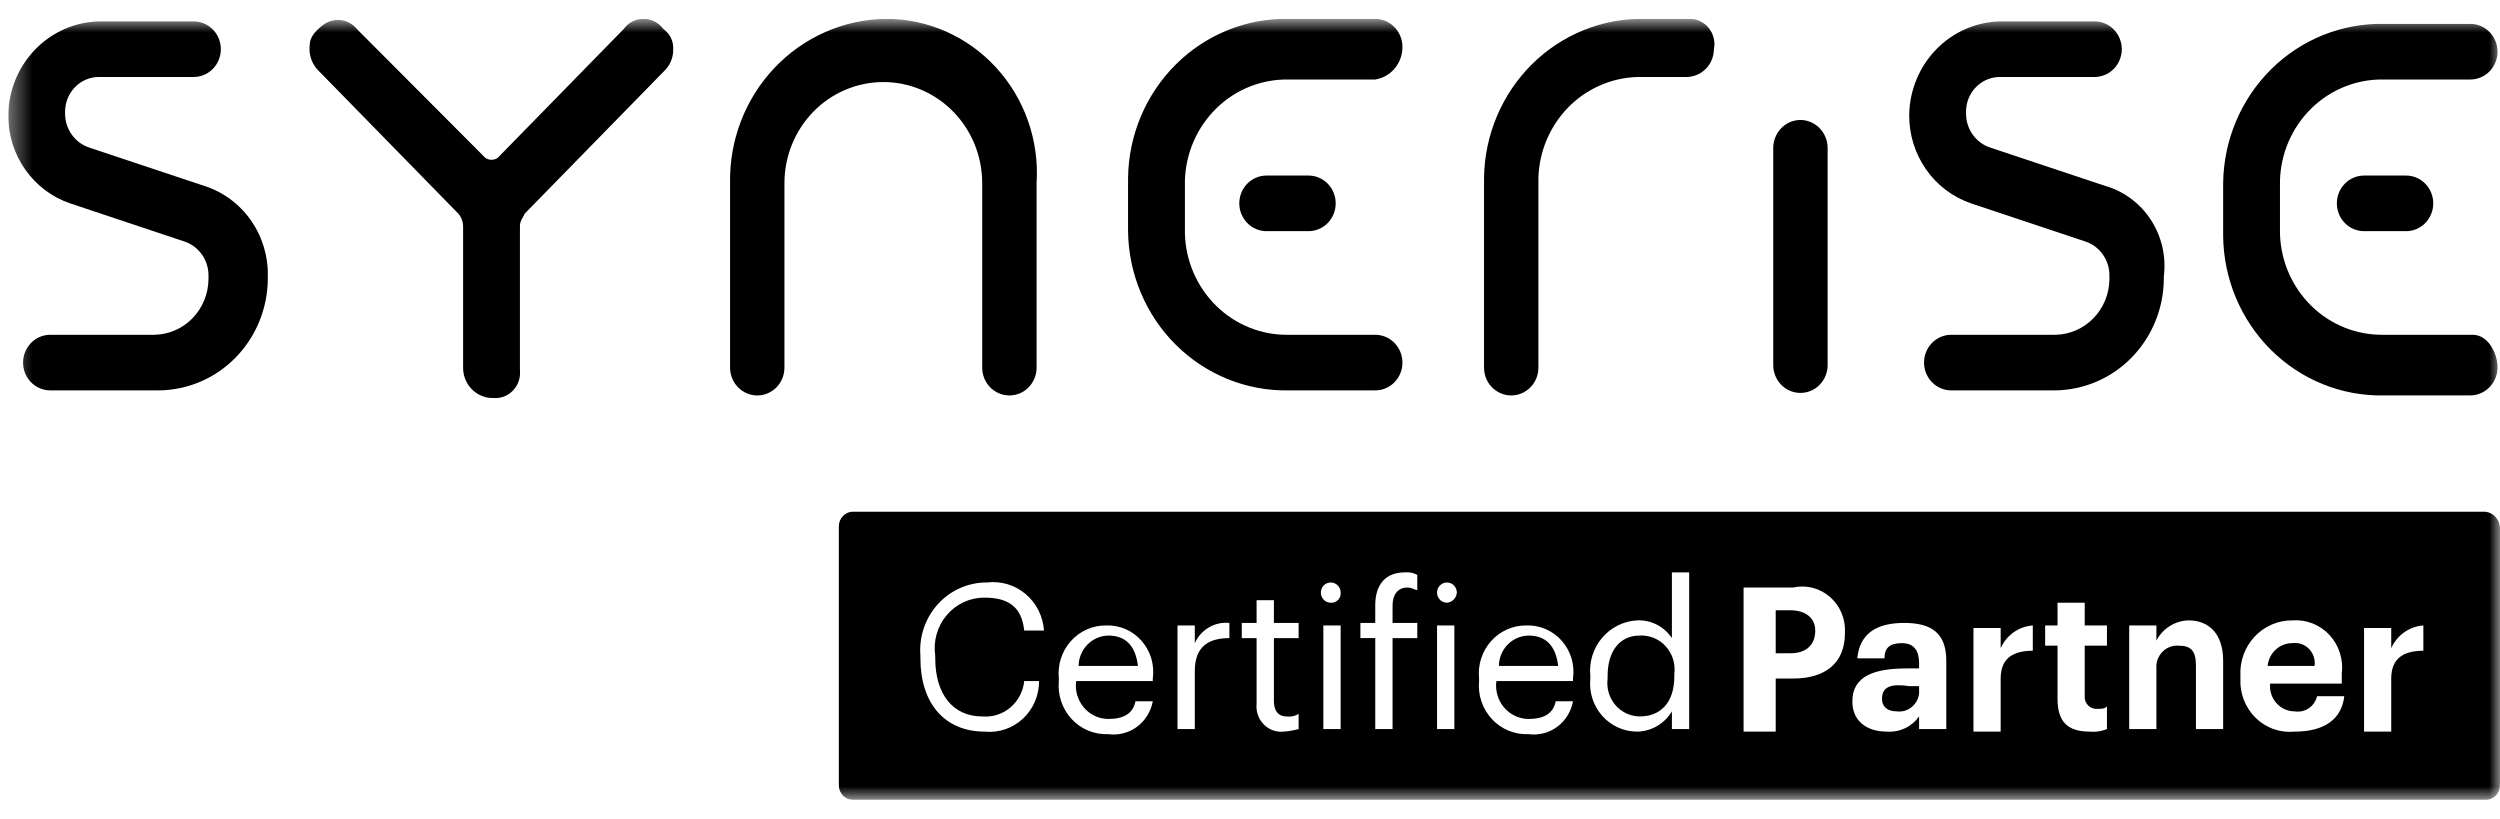 <svg width="116" height="38" viewBox="0 0 116 38" fill="none" xmlns="http://www.w3.org/2000/svg">
<g clip-path="url(#clip0_949_12920)">
<mask id="mask0_949_12920" style="mask-type:luminance" maskUnits="userSpaceOnUse" x="0" y="0" width="116" height="38">
<path d="M0.383 0.875H116V37.113H0.383V0.875Z" fill="white"/>
</mask>
<g mask="url(#mask0_949_12920)">
<path d="M106.365 29.842C106.079 29.841 105.803 29.948 105.592 30.143C105.38 30.339 105.246 30.608 105.218 30.898H107.397C107.416 30.755 107.403 30.609 107.358 30.472C107.312 30.335 107.237 30.211 107.137 30.108C107.037 30.006 106.916 29.929 106.782 29.883C106.648 29.837 106.505 29.823 106.365 29.842ZM87.325 32.422C87.325 32.774 87.555 33.008 88.013 33.008C88.134 33.023 88.256 33.014 88.373 32.981C88.49 32.947 88.599 32.891 88.695 32.815C88.888 32.661 89.014 32.436 89.046 32.188V31.836H88.587C87.784 31.718 87.325 31.836 87.325 32.422ZM83.081 28.317H82.393V30.311H83.081C83.769 30.311 84.228 29.959 84.228 29.256C84.228 28.669 83.769 28.317 83.081 28.317ZM70.923 29.49C70.559 29.497 70.212 29.647 69.956 29.909C69.699 30.173 69.552 30.527 69.547 30.898H72.3C72.185 29.959 71.726 29.49 70.923 29.49ZM51.424 29.49C51.06 29.497 50.713 29.647 50.457 29.909C50.2 30.173 50.053 30.527 50.047 30.898H52.801C52.686 29.959 52.227 29.49 51.424 29.49Z" fill="black"/>
<path d="M115.312 23.744H39.61C39.519 23.74 39.427 23.756 39.342 23.79C39.257 23.825 39.18 23.876 39.116 23.942C39.051 24.009 39.001 24.087 38.967 24.174C38.934 24.261 38.919 24.354 38.922 24.447V36.41C38.919 36.503 38.934 36.595 38.968 36.682C39.001 36.769 39.052 36.848 39.116 36.914C39.181 36.98 39.258 37.032 39.343 37.066C39.428 37.1 39.519 37.116 39.61 37.113H115.312C115.403 37.116 115.494 37.1 115.579 37.066C115.664 37.032 115.741 36.98 115.805 36.914C115.87 36.848 115.921 36.769 115.954 36.682C115.988 36.595 116.003 36.502 116 36.409V24.565C116.01 24.364 115.944 24.167 115.816 24.014C115.689 23.861 115.508 23.765 115.312 23.744ZM45.689 33.947C43.854 33.947 42.707 32.657 42.707 30.546V30.428C42.672 29.992 42.726 29.554 42.866 29.141C43.006 28.728 43.229 28.349 43.521 28.029C43.811 27.709 44.165 27.454 44.559 27.282C44.952 27.109 45.376 27.023 45.804 27.027C46.121 26.988 46.444 27.016 46.751 27.108C47.057 27.2 47.343 27.355 47.59 27.564C47.837 27.773 48.04 28.03 48.186 28.32C48.332 28.611 48.419 28.929 48.442 29.256H47.524C47.41 28.2 46.836 27.731 45.689 27.731C45.356 27.727 45.027 27.797 44.724 27.936C44.42 28.076 44.15 28.281 43.932 28.538C43.714 28.795 43.552 29.097 43.46 29.424C43.367 29.75 43.345 30.093 43.395 30.428V30.546C43.395 32.188 44.198 33.243 45.574 33.243C46.046 33.285 46.514 33.137 46.878 32.83C47.244 32.522 47.475 32.08 47.524 31.601H48.212C48.214 31.93 48.148 32.255 48.019 32.556C47.89 32.857 47.7 33.127 47.462 33.348C47.224 33.569 46.943 33.737 46.637 33.84C46.332 33.943 46.009 33.979 45.689 33.947ZM53.489 31.601H49.933C49.904 31.819 49.92 32.041 49.981 32.252C50.043 32.463 50.147 32.658 50.289 32.826C50.429 32.992 50.603 33.126 50.799 33.218C50.995 33.31 51.208 33.359 51.424 33.36C52.112 33.36 52.571 33.126 52.686 32.539H53.489C53.402 33.014 53.14 33.438 52.755 33.724C52.371 34.007 51.894 34.129 51.424 34.064C51.109 34.079 50.794 34.024 50.502 33.904C50.209 33.784 49.945 33.601 49.728 33.368C49.51 33.133 49.344 32.855 49.241 32.551C49.138 32.246 49.1 31.922 49.13 31.601V31.484C49.098 31.172 49.13 30.857 49.225 30.559C49.32 30.261 49.475 29.987 49.681 29.754C49.886 29.522 50.138 29.337 50.419 29.21C50.699 29.084 51.003 29.019 51.309 29.021C51.619 29.008 51.928 29.064 52.214 29.186C52.501 29.309 52.757 29.494 52.965 29.729C53.173 29.965 53.328 30.244 53.419 30.547C53.509 30.851 53.533 31.17 53.489 31.484V31.601ZM57.044 29.608C56.127 29.608 55.439 29.959 55.439 31.132V33.829H54.636V29.021H55.439V29.842C55.577 29.535 55.806 29.279 56.095 29.11C56.382 28.942 56.714 28.87 57.044 28.904V29.608ZM60.256 33.83C60.03 33.889 59.8 33.928 59.568 33.947C59.397 33.965 59.225 33.945 59.063 33.886C58.902 33.828 58.756 33.733 58.636 33.61C58.515 33.485 58.422 33.335 58.365 33.17C58.308 33.006 58.288 32.83 58.306 32.657V29.608H57.618V28.904H58.306V27.848H59.109V28.904H60.256V29.608H59.109V32.539C59.109 33.008 59.339 33.243 59.682 33.243C59.881 33.273 60.084 33.232 60.256 33.126V33.83ZM62.206 33.83H61.403V29.021H62.206V33.83ZM61.747 27.966C61.656 27.966 61.567 27.938 61.491 27.887C61.416 27.835 61.357 27.762 61.323 27.676C61.288 27.59 61.279 27.496 61.297 27.405C61.314 27.314 61.358 27.23 61.422 27.165C61.486 27.099 61.568 27.055 61.657 27.037C61.746 27.019 61.839 27.028 61.923 27.063C62.007 27.099 62.079 27.159 62.129 27.236C62.18 27.313 62.206 27.404 62.206 27.496C62.211 27.559 62.203 27.622 62.182 27.681C62.161 27.74 62.127 27.794 62.084 27.838C62.04 27.883 61.987 27.918 61.929 27.939C61.871 27.961 61.809 27.97 61.747 27.966ZM65.762 27.379C65.647 27.379 65.532 27.262 65.303 27.262C64.844 27.262 64.615 27.614 64.615 28.083V28.904H65.762V29.608H64.615V33.83H63.812V29.607H63.123V28.903H63.812V28.083C63.812 27.144 64.27 26.558 65.188 26.558C65.386 26.539 65.585 26.58 65.762 26.675V27.379ZM67.482 33.83H66.679V29.021H67.482V33.83ZM67.138 27.966C67.047 27.965 66.958 27.937 66.883 27.886C66.807 27.834 66.749 27.761 66.714 27.676C66.679 27.59 66.67 27.496 66.688 27.405C66.705 27.314 66.749 27.23 66.814 27.165C66.861 27.115 66.919 27.078 66.983 27.054C67.047 27.031 67.115 27.022 67.183 27.029C67.251 27.036 67.316 27.058 67.374 27.093C67.433 27.129 67.482 27.178 67.519 27.235C67.57 27.313 67.597 27.404 67.597 27.497C67.589 27.618 67.538 27.732 67.454 27.819C67.369 27.905 67.257 27.957 67.138 27.966ZM72.987 31.601H69.432C69.402 31.819 69.418 32.041 69.48 32.252C69.541 32.463 69.646 32.659 69.788 32.826C69.929 32.992 70.103 33.126 70.299 33.218C70.495 33.31 70.708 33.359 70.923 33.36C71.611 33.36 72.07 33.126 72.185 32.539H72.987C72.901 33.015 72.639 33.438 72.254 33.724C71.87 34.007 71.393 34.129 70.923 34.064C70.608 34.079 70.293 34.024 70.001 33.904C69.708 33.784 69.444 33.601 69.226 33.368C69.008 33.133 68.842 32.854 68.739 32.55C68.636 32.245 68.599 31.922 68.629 31.601V31.484C68.597 31.172 68.629 30.857 68.724 30.559C68.819 30.261 68.974 29.987 69.18 29.754C69.385 29.522 69.637 29.337 69.918 29.21C70.198 29.084 70.502 29.019 70.808 29.021C71.118 29.008 71.427 29.064 71.713 29.186C72 29.309 72.256 29.494 72.464 29.729C72.672 29.965 72.827 30.244 72.918 30.547C73.008 30.851 73.032 31.17 72.987 31.484V31.601ZM78.378 33.83H77.576V33.008C77.407 33.289 77.171 33.523 76.89 33.688C76.61 33.851 76.293 33.94 75.97 33.947C75.663 33.948 75.359 33.884 75.079 33.757C74.798 33.631 74.547 33.445 74.342 33.213C74.136 32.98 73.98 32.706 73.886 32.409C73.791 32.111 73.758 31.796 73.791 31.484V31.366C73.759 31.049 73.79 30.729 73.884 30.425C73.978 30.12 74.132 29.839 74.337 29.596C74.54 29.355 74.79 29.159 75.072 29.019C75.352 28.88 75.658 28.801 75.97 28.786C76.284 28.772 76.596 28.84 76.877 28.984C77.158 29.128 77.398 29.342 77.576 29.608V26.558H78.378V33.83ZM85.605 29.373C85.605 30.78 84.687 31.484 83.196 31.484H82.393V33.947H80.902V27.262H83.196C83.496 27.194 83.808 27.198 84.106 27.274C84.406 27.351 84.683 27.498 84.916 27.702C85.15 27.908 85.334 28.165 85.453 28.455C85.573 28.744 85.624 29.058 85.605 29.373ZM90.308 33.83H89.046V33.243C88.877 33.48 88.651 33.669 88.389 33.793C88.129 33.916 87.841 33.969 87.554 33.947C86.637 33.947 85.949 33.477 85.949 32.539C85.949 31.366 86.981 31.015 88.472 31.015H89.046V30.78C89.046 30.194 88.816 29.842 88.243 29.842C87.669 29.842 87.44 30.076 87.44 30.546H86.178C86.293 29.373 87.096 28.904 88.357 28.904C89.619 28.904 90.308 29.373 90.308 30.663V33.83ZM94.322 30.194C93.404 30.194 92.831 30.546 92.831 31.484V33.947H91.569V29.138H92.831V30.076C92.962 29.78 93.171 29.525 93.434 29.338C93.696 29.152 94.003 29.043 94.322 29.021V30.194ZM97.763 33.829C97.509 33.934 97.233 33.974 96.96 33.947C95.927 33.947 95.469 33.477 95.469 32.422V29.959H94.895V29.021H95.469V27.966H96.731V29.021H97.763V29.959H96.731V32.305C96.725 32.383 96.736 32.461 96.763 32.535C96.79 32.608 96.833 32.675 96.887 32.731C96.941 32.786 97.007 32.829 97.079 32.857C97.15 32.884 97.227 32.896 97.304 32.891C97.533 32.891 97.648 32.891 97.763 32.774V33.829ZM103.154 33.829H101.892V30.898C101.892 30.194 101.663 29.959 101.089 29.959C100.951 29.948 100.811 29.968 100.681 30.018C100.551 30.067 100.434 30.145 100.336 30.245C100.238 30.345 100.162 30.466 100.114 30.599C100.065 30.732 100.046 30.873 100.057 31.015V33.83H98.795V29.021H100.057V29.725C100.201 29.448 100.415 29.214 100.678 29.049C100.939 28.884 101.24 28.793 101.548 28.786C102.465 28.786 103.154 29.373 103.154 30.663V33.829ZM108.774 31.718H105.333C105.317 31.882 105.334 32.047 105.385 32.203C105.435 32.359 105.517 32.502 105.625 32.624C105.733 32.746 105.865 32.842 106.012 32.909C106.159 32.975 106.319 33.009 106.48 33.008C106.707 33.044 106.939 32.992 107.13 32.862C107.322 32.731 107.458 32.532 107.512 32.305H108.774C108.659 33.36 107.856 33.947 106.48 33.947C106.15 33.981 105.817 33.942 105.503 33.832C105.189 33.722 104.902 33.543 104.663 33.31C104.423 33.074 104.236 32.789 104.114 32.474C103.992 32.159 103.938 31.821 103.956 31.484V31.366C103.937 31.033 103.985 30.699 104.098 30.385C104.211 30.071 104.386 29.784 104.613 29.541C104.838 29.3 105.11 29.108 105.412 28.978C105.713 28.848 106.038 28.783 106.365 28.786C106.683 28.761 107.002 28.808 107.299 28.925C107.597 29.042 107.865 29.225 108.085 29.46C108.305 29.697 108.47 29.98 108.569 30.289C108.669 30.598 108.699 30.926 108.659 31.249V31.718H108.774ZM112.444 30.194C111.527 30.194 110.953 30.546 110.953 31.484V33.947H109.692V29.138H110.953V30.076C111.085 29.78 111.293 29.524 111.556 29.338C111.818 29.152 112.125 29.043 112.444 29.021V30.194Z" fill="black"/>
<path d="M76.085 29.49C75.167 29.49 74.593 30.194 74.593 31.366V31.484C74.564 31.702 74.581 31.924 74.642 32.135C74.703 32.347 74.808 32.542 74.949 32.709C75.09 32.874 75.264 33.008 75.46 33.1C75.656 33.192 75.869 33.241 76.085 33.243C77.002 33.243 77.69 32.657 77.69 31.366V31.249C77.717 31.022 77.695 30.791 77.626 30.573C77.557 30.355 77.442 30.155 77.288 29.987C77.136 29.819 76.95 29.688 76.741 29.602C76.533 29.516 76.309 29.478 76.085 29.49ZM65.073 2.165C65.07 1.824 64.937 1.498 64.701 1.256C64.466 1.015 64.146 0.878 63.812 0.875H59.797C58.832 0.856 57.873 1.033 56.975 1.395C56.076 1.757 55.257 2.297 54.566 2.983C53.872 3.671 53.319 4.491 52.938 5.396C52.556 6.303 52.353 7.277 52.342 8.263V10.726C52.353 11.712 52.556 12.686 52.938 13.593C53.319 14.498 53.872 15.318 54.566 16.006C55.257 16.692 56.076 17.232 56.975 17.594C57.873 17.956 58.832 18.133 59.797 18.114H63.812C63.978 18.114 64.142 18.081 64.295 18.016C64.448 17.951 64.587 17.856 64.704 17.736C64.941 17.494 65.074 17.166 65.073 16.824C65.073 16.482 64.94 16.154 64.704 15.912C64.587 15.792 64.448 15.697 64.295 15.633C64.142 15.568 63.978 15.534 63.812 15.534H59.797C59.179 15.546 58.565 15.435 57.99 15.206C57.414 14.978 56.889 14.636 56.444 14.202C55.541 13.32 55.015 12.114 54.98 10.843V8.38C55.015 7.11 55.541 5.904 56.444 5.021C56.889 4.587 57.414 4.246 57.99 4.017C58.565 3.789 59.179 3.677 59.797 3.689H63.812C64.167 3.632 64.49 3.447 64.721 3.168C64.953 2.887 65.078 2.531 65.073 2.165ZM41.101 0.875C40.136 0.887 39.183 1.094 38.297 1.485C37.409 1.876 36.607 2.442 35.937 3.149C35.264 3.859 34.736 4.696 34.383 5.613C34.029 6.532 33.857 7.512 33.875 8.498V17.059C33.875 17.401 34.008 17.729 34.245 17.971C34.361 18.09 34.5 18.186 34.653 18.25C34.806 18.315 34.971 18.349 35.137 18.349C35.471 18.349 35.792 18.213 36.029 17.971C36.266 17.728 36.399 17.4 36.398 17.059V8.498C36.398 7.256 36.88 6.064 37.742 5.18C38.166 4.746 38.672 4.4 39.229 4.165C39.785 3.929 40.383 3.807 40.987 3.807C42.203 3.807 43.37 4.301 44.23 5.18C45.092 6.064 45.575 7.256 45.574 8.498V17.059C45.574 17.401 45.707 17.729 45.944 17.971C46.06 18.09 46.199 18.186 46.353 18.25C46.506 18.315 46.67 18.349 46.836 18.349C47.002 18.349 47.166 18.315 47.32 18.25C47.473 18.186 47.612 18.09 47.728 17.971C47.965 17.728 48.098 17.4 48.098 17.059V8.498C48.161 7.52 48.026 6.539 47.703 5.616C47.38 4.694 46.875 3.849 46.218 3.133C45.564 2.419 44.771 1.85 43.889 1.46C43.01 1.072 42.06 0.873 41.101 0.875Z" fill="black"/>
<path d="M58.765 8.145C58.599 8.145 58.435 8.179 58.282 8.244C58.128 8.309 57.989 8.404 57.873 8.523C57.636 8.766 57.503 9.094 57.503 9.435C57.503 9.778 57.636 10.106 57.873 10.348C57.989 10.467 58.128 10.562 58.281 10.627C58.434 10.692 58.599 10.726 58.765 10.726H60.715C60.881 10.726 61.045 10.692 61.198 10.627C61.351 10.562 61.49 10.467 61.607 10.348C61.844 10.105 61.977 9.777 61.976 9.435C61.976 9.093 61.843 8.765 61.607 8.523C61.49 8.404 61.351 8.309 61.198 8.244C61.045 8.179 60.881 8.145 60.715 8.145H58.765ZM83.54 5.565C83.206 5.569 82.886 5.706 82.651 5.946C82.415 6.189 82.281 6.515 82.278 6.855V16.941C82.278 17.283 82.411 17.611 82.648 17.854C82.764 17.973 82.903 18.068 83.056 18.133C83.21 18.198 83.374 18.231 83.54 18.231C83.706 18.231 83.87 18.198 84.023 18.133C84.176 18.068 84.315 17.973 84.432 17.854C84.669 17.611 84.802 17.283 84.802 16.941V6.855C84.799 6.515 84.665 6.189 84.429 5.946C84.194 5.706 83.874 5.569 83.54 5.565ZM78.378 0.874H76.314C75.349 0.856 74.389 1.033 73.492 1.394C72.593 1.757 71.774 2.297 71.082 2.982C70.389 3.671 69.835 4.491 69.455 5.395C69.073 6.303 68.87 7.277 68.859 8.263V17.058C68.859 17.401 68.991 17.729 69.228 17.971C69.345 18.09 69.484 18.185 69.637 18.25C69.79 18.315 69.954 18.349 70.12 18.349C70.286 18.349 70.45 18.315 70.603 18.25C70.757 18.185 70.895 18.09 71.012 17.971C71.249 17.729 71.382 17.401 71.382 17.058V8.263C71.416 6.992 71.942 5.786 72.846 4.903C73.291 4.469 73.816 4.128 74.392 3.9C74.967 3.671 75.581 3.56 76.199 3.572H78.264C78.598 3.568 78.918 3.431 79.153 3.19C79.389 2.948 79.523 2.622 79.525 2.282C79.56 2.11 79.556 1.932 79.514 1.761C79.472 1.591 79.393 1.432 79.283 1.296C79.174 1.161 79.035 1.053 78.879 0.98C78.722 0.907 78.551 0.871 78.378 0.874ZM9.444 8.614L4.168 6.856C3.825 6.749 3.527 6.531 3.321 6.234C3.113 5.937 3.008 5.578 3.02 5.214C3.016 4.997 3.054 4.782 3.134 4.581C3.213 4.38 3.331 4.197 3.481 4.043C3.63 3.889 3.809 3.768 4.006 3.687C4.203 3.606 4.414 3.567 4.627 3.572H8.986C9.32 3.572 9.641 3.436 9.878 3.194C10.115 2.951 10.247 2.624 10.247 2.282C10.248 1.941 10.115 1.613 9.878 1.37C9.761 1.25 9.622 1.156 9.469 1.091C9.316 1.026 9.152 0.992 8.986 0.992H4.626C3.504 1.011 2.435 1.474 1.646 2.282C0.852 3.095 0.399 4.188 0.383 5.331C0.376 6.237 0.649 7.122 1.164 7.859C1.677 8.595 2.408 9.147 3.25 9.435L8.526 11.195C8.868 11.301 9.165 11.519 9.373 11.816C9.581 12.113 9.686 12.472 9.674 12.836V12.954C9.668 13.635 9.4 14.287 8.928 14.771C8.458 15.253 7.819 15.527 7.15 15.534H2.332C2.166 15.534 2.002 15.567 1.849 15.632C1.696 15.697 1.557 15.792 1.44 15.912C1.203 16.154 1.07 16.482 1.071 16.824C1.071 17.166 1.203 17.494 1.44 17.736C1.557 17.856 1.696 17.951 1.849 18.015C2.002 18.08 2.166 18.114 2.332 18.114H7.379C8.716 18.101 9.994 17.552 10.934 16.589C11.88 15.62 12.415 14.316 12.426 12.954V12.836C12.451 11.897 12.172 10.975 11.633 10.21C11.096 9.449 10.327 8.888 9.444 8.614ZM97.648 8.614L92.372 6.855C92.029 6.749 91.731 6.53 91.525 6.234C91.317 5.936 91.212 5.578 91.225 5.213C91.22 4.997 91.258 4.781 91.337 4.58C91.416 4.379 91.534 4.196 91.684 4.042C91.834 3.889 92.013 3.768 92.211 3.687C92.407 3.606 92.618 3.567 92.83 3.572H97.189C97.355 3.572 97.52 3.538 97.673 3.473C97.826 3.409 97.965 3.314 98.081 3.194C98.318 2.951 98.451 2.623 98.451 2.282C98.451 1.94 98.318 1.613 98.081 1.37C97.965 1.25 97.826 1.155 97.673 1.09C97.52 1.025 97.355 0.992 97.189 0.992H92.83C91.708 1.011 90.638 1.474 89.85 2.283C89.056 3.096 88.604 4.188 88.587 5.331C88.58 6.237 88.853 7.122 89.368 7.859C89.881 8.595 90.612 9.147 91.454 9.435L96.731 11.195C97.072 11.301 97.37 11.519 97.577 11.816C97.785 12.113 97.89 12.472 97.877 12.836V12.954C97.872 13.635 97.605 14.287 97.132 14.771C96.662 15.253 96.023 15.527 95.354 15.534H90.537C90.371 15.534 90.206 15.567 90.053 15.632C89.9 15.697 89.761 15.792 89.645 15.912C89.408 16.154 89.275 16.482 89.275 16.824C89.275 17.166 89.408 17.494 89.645 17.736C89.761 17.856 89.9 17.951 90.053 18.015C90.206 18.08 90.371 18.114 90.537 18.114H95.354C96.691 18.101 97.969 17.553 98.91 16.589C99.855 15.62 100.39 14.316 100.401 12.954V12.836C100.519 11.912 100.305 10.976 99.799 10.198C99.295 9.424 98.531 8.861 97.648 8.614ZM28.943 1.343L23.093 7.325C23.008 7.383 22.909 7.414 22.806 7.414C22.704 7.414 22.605 7.383 22.52 7.325L16.555 1.343C16.378 1.126 16.129 0.983 15.854 0.939C15.579 0.896 15.298 0.956 15.064 1.108C14.72 1.343 14.376 1.695 14.376 2.047C14.344 2.256 14.359 2.469 14.418 2.672C14.478 2.875 14.581 3.062 14.72 3.219L21.258 9.904C21.402 10.064 21.483 10.273 21.488 10.49V17.058C21.486 17.412 21.615 17.753 21.849 18.014C22.082 18.274 22.404 18.435 22.749 18.465H22.864C23.034 18.484 23.206 18.463 23.368 18.405C23.529 18.347 23.676 18.252 23.796 18.128C23.917 18.004 24.009 17.854 24.066 17.689C24.123 17.524 24.143 17.349 24.125 17.175V10.491C24.125 10.256 24.241 10.139 24.355 9.905L30.893 3.219C31.122 2.964 31.245 2.628 31.237 2.281C31.246 2.098 31.208 1.915 31.128 1.751C31.048 1.587 30.927 1.446 30.778 1.343C30.672 1.198 30.533 1.079 30.374 0.998C30.133 0.875 29.858 0.842 29.596 0.905C29.334 0.968 29.102 1.124 28.943 1.343ZM114.738 15.534H110.609C109.991 15.546 109.377 15.434 108.802 15.206C108.226 14.977 107.701 14.636 107.256 14.202C106.352 13.319 105.826 12.113 105.791 10.843V8.38C105.826 7.109 106.352 5.903 107.256 5.021C107.701 4.587 108.226 4.245 108.802 4.017C109.377 3.788 109.991 3.677 110.609 3.689H114.624C114.79 3.689 114.954 3.655 115.107 3.59C115.26 3.526 115.399 3.431 115.516 3.311C115.753 3.068 115.886 2.74 115.885 2.399C115.885 2.057 115.752 1.729 115.516 1.487C115.399 1.367 115.26 1.272 115.107 1.207C114.954 1.142 114.79 1.109 114.624 1.109H110.609C109.644 1.09 108.684 1.267 107.787 1.629C106.888 1.991 106.069 2.531 105.378 3.217C104.684 3.905 104.131 4.725 103.75 5.63C103.368 6.537 103.165 7.511 103.154 8.497V10.96C103.165 11.946 103.368 12.92 103.75 13.827C104.131 14.732 104.684 15.552 105.378 16.24C106.069 16.926 106.888 17.466 107.787 17.828C108.684 18.19 109.644 18.367 110.609 18.348H114.624C114.958 18.345 115.277 18.208 115.512 17.967C115.749 17.725 115.883 17.399 115.885 17.058C115.885 16.355 115.426 15.534 114.738 15.534Z" fill="black"/>
<path d="M109.692 8.146C109.357 8.146 109.036 8.282 108.799 8.524C108.562 8.767 108.429 9.094 108.43 9.436C108.43 9.778 108.563 10.106 108.799 10.348C108.916 10.468 109.055 10.563 109.208 10.628C109.361 10.693 109.526 10.726 109.692 10.726H111.642C111.808 10.726 111.972 10.693 112.125 10.627C112.278 10.563 112.417 10.468 112.534 10.348C112.771 10.105 112.903 9.777 112.903 9.436C112.903 9.094 112.77 8.766 112.534 8.524C112.417 8.404 112.278 8.309 112.125 8.244C111.972 8.179 111.808 8.146 111.642 8.146H109.692Z" fill="black"/>
</g>
</g>
<defs>
<clipPath id="clip0_949_12920">
<rect width="115.617" height="36.238" fill="white" transform="translate(0.383 0.875)"/>
</clipPath>
</defs>
</svg>
